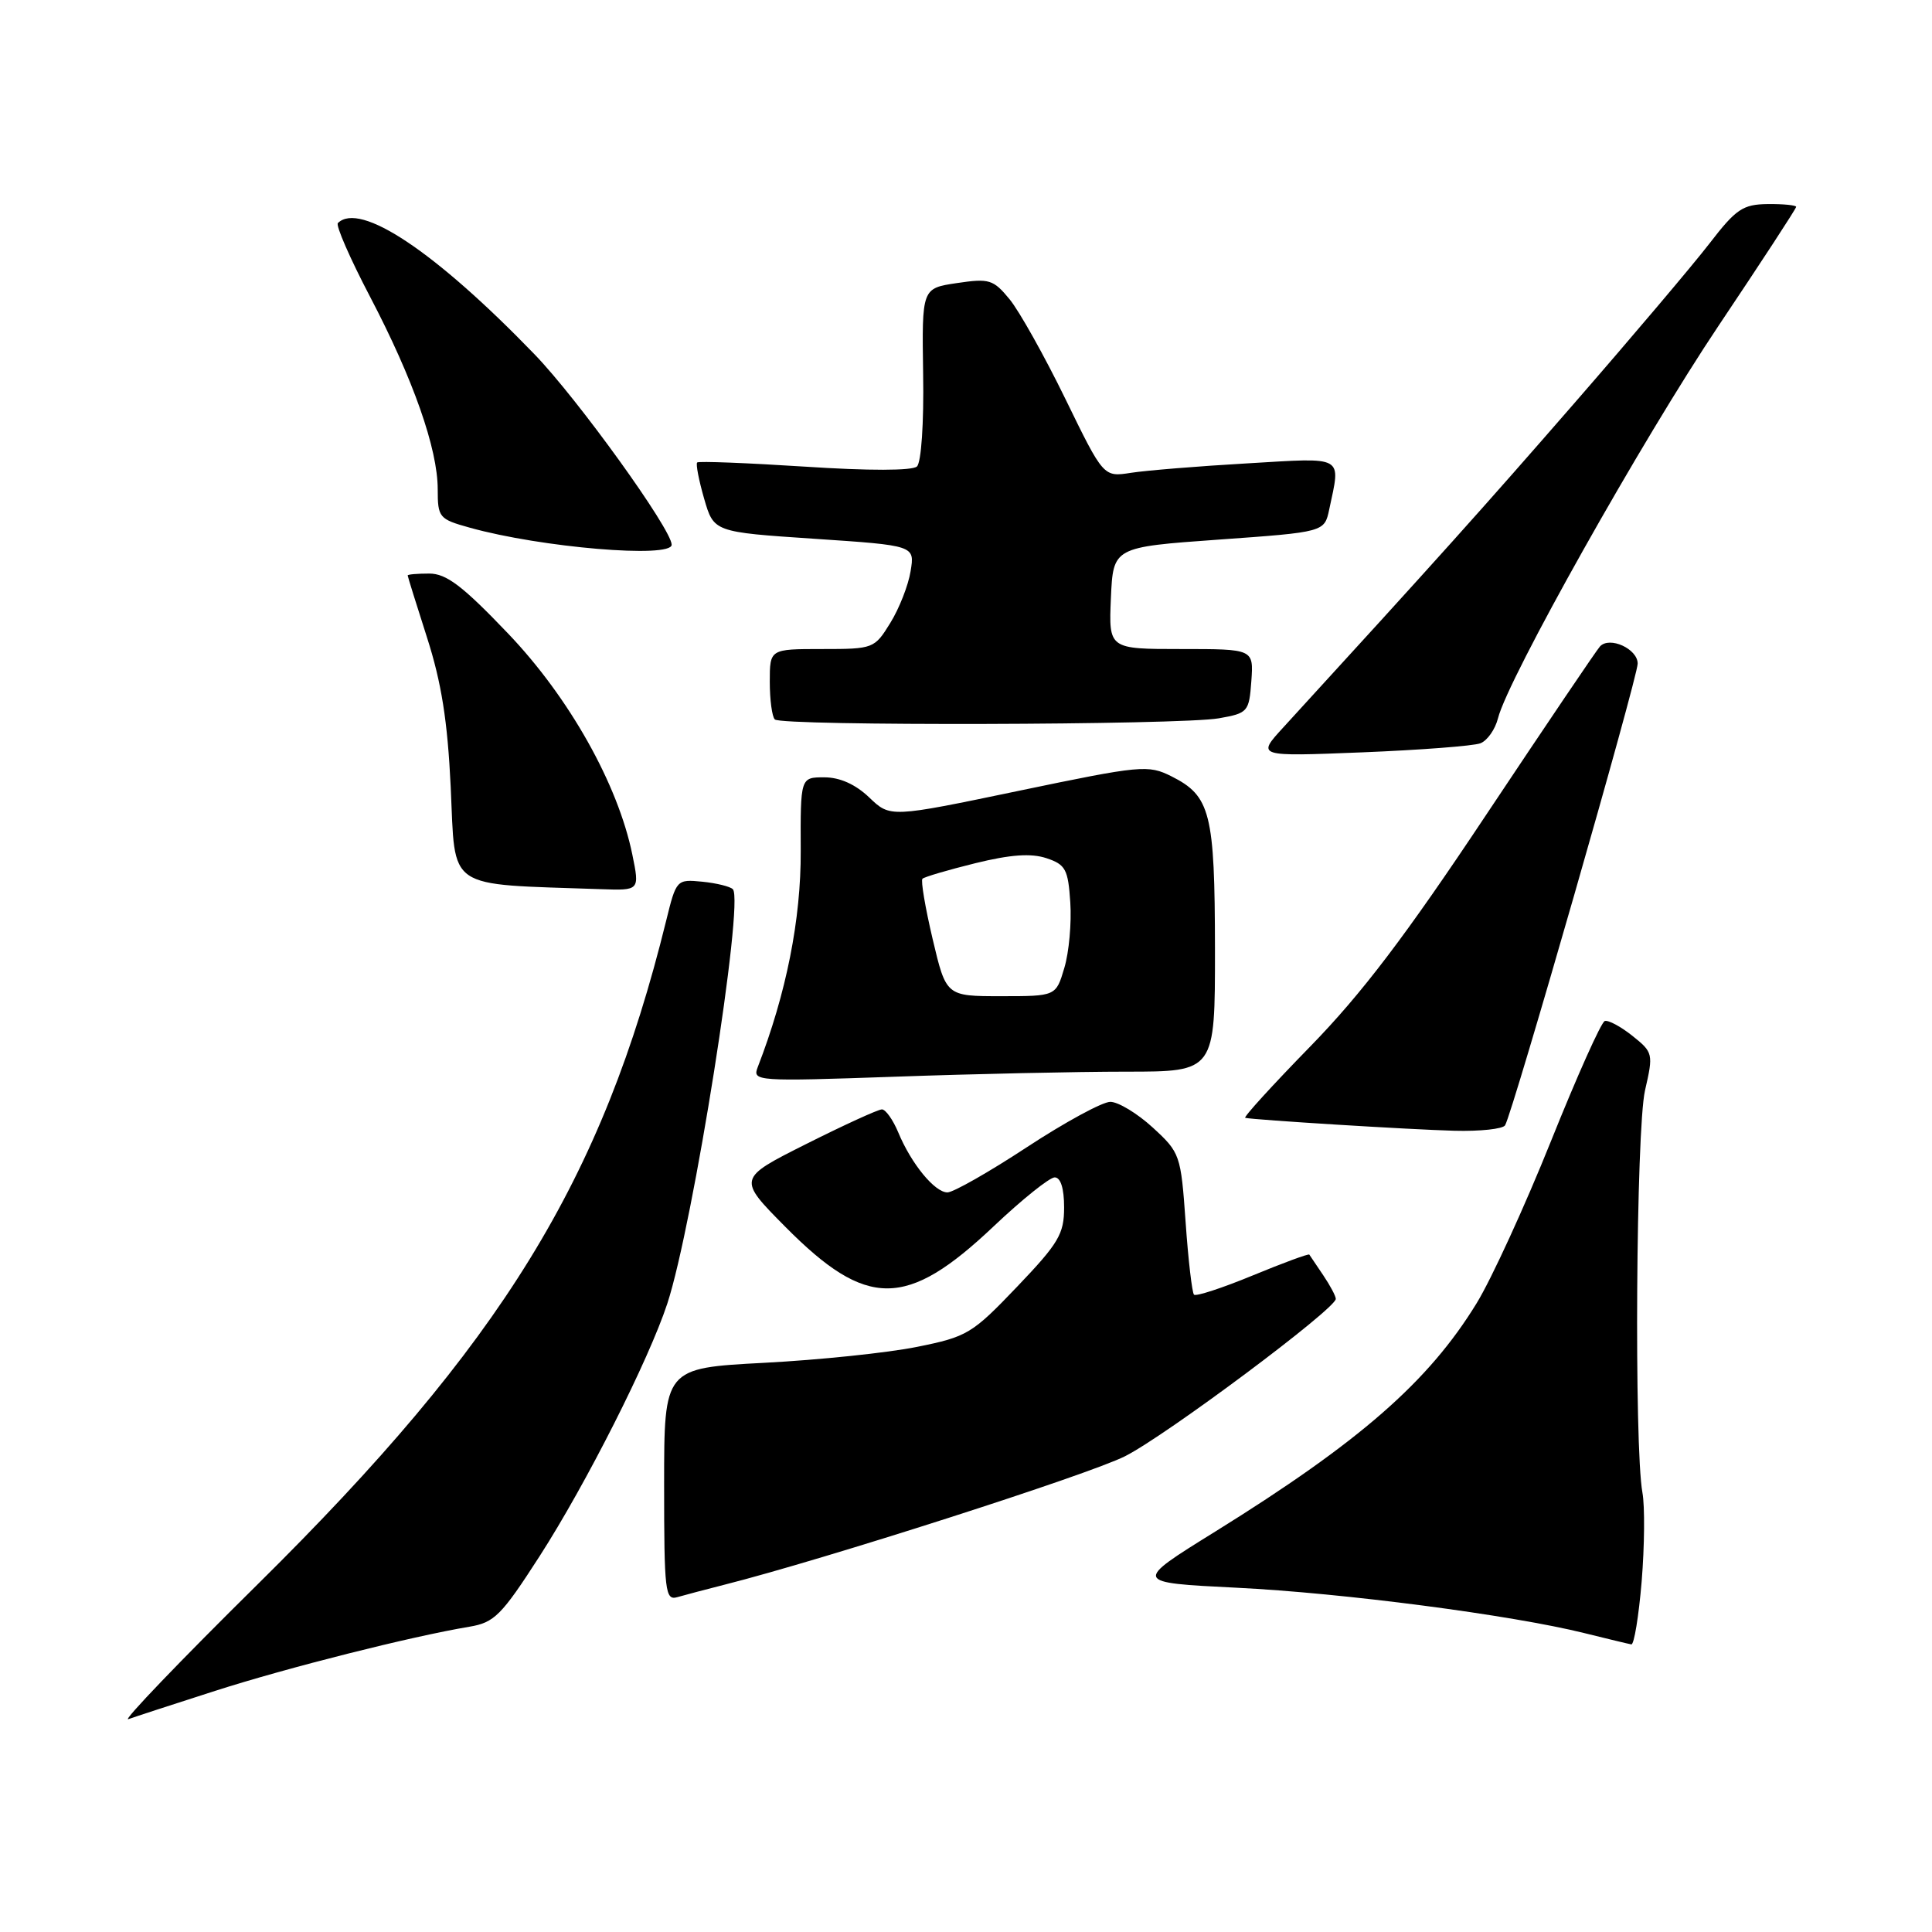 <?xml version="1.0" encoding="UTF-8" standalone="no"?>
<!DOCTYPE svg PUBLIC "-//W3C//DTD SVG 1.1//EN" "http://www.w3.org/Graphics/SVG/1.1/DTD/svg11.dtd" >
<svg xmlns="http://www.w3.org/2000/svg" xmlns:xlink="http://www.w3.org/1999/xlink" version="1.1" viewBox="0 0 256 256">
 <g >
 <path fill="currentColor"
d=" M 28.50 224.05 C 38.10 220.97 54.43 216.85 62.19 215.55 C 65.50 215.00 66.44 214.06 71.49 206.22 C 77.65 196.65 85.97 180.19 88.42 172.74 C 91.84 162.32 98.62 119.49 97.11 117.83 C 96.77 117.47 94.95 117.02 93.06 116.83 C 89.66 116.50 89.61 116.55 88.27 122.00 C 79.80 156.39 66.54 177.92 34.15 209.92 C 23.89 220.05 16.18 228.09 17.00 227.80 C 17.83 227.50 23.01 225.81 28.50 224.05 Z  M 217.53 209.53 C 217.91 204.86 217.96 199.58 217.63 197.78 C 216.52 191.67 216.79 149.69 217.97 144.50 C 219.09 139.63 219.05 139.45 216.31 137.26 C 214.76 136.02 213.11 135.14 212.64 135.29 C 212.16 135.45 208.96 142.61 205.51 151.21 C 202.06 159.81 197.63 169.47 195.67 172.67 C 189.30 183.08 180.17 191.05 161.03 202.94 C 150.13 209.70 150.13 209.70 163.82 210.38 C 177.93 211.07 200.33 214.00 210.00 216.41 C 213.03 217.16 215.80 217.83 216.16 217.89 C 216.52 217.95 217.14 214.19 217.53 209.53 Z  M 96.00 209.98 C 109.10 206.67 144.24 195.40 149.07 192.96 C 154.51 190.22 177.00 173.42 177.00 172.11 C 177.00 171.74 176.25 170.33 175.33 168.97 C 174.41 167.61 173.59 166.38 173.49 166.24 C 173.39 166.10 170.02 167.34 166.00 169.00 C 161.98 170.66 158.47 171.81 158.21 171.55 C 157.96 171.29 157.45 166.97 157.10 161.94 C 156.47 153.00 156.37 152.73 152.74 149.40 C 150.70 147.53 148.17 146.00 147.12 146.00 C 146.08 146.00 141.11 148.70 136.08 152.00 C 131.06 155.30 126.31 158.00 125.54 158.00 C 123.86 158.00 120.74 154.20 119.02 150.04 C 118.32 148.37 117.35 147.00 116.86 147.00 C 116.36 147.00 111.86 149.06 106.84 151.58 C 97.72 156.16 97.72 156.16 104.07 162.57 C 114.86 173.45 120.11 173.44 131.66 162.50 C 135.42 158.94 139.06 156.02 139.75 156.01 C 140.54 156.01 141.00 157.46 141.00 159.99 C 141.00 163.52 140.28 164.73 134.75 170.52 C 128.81 176.74 128.16 177.13 121.50 178.47 C 117.65 179.25 108.54 180.20 101.25 180.58 C 88.00 181.28 88.00 181.28 88.00 196.71 C 88.00 210.93 88.14 212.10 89.75 211.63 C 90.71 211.35 93.53 210.61 96.00 209.98 Z  M 199.43 149.11 C 200.42 147.51 217.00 89.78 217.00 87.93 C 217.00 85.98 213.29 84.28 212.01 85.65 C 211.57 86.12 204.80 96.15 196.95 107.93 C 186.23 124.05 180.43 131.68 173.59 138.69 C 168.59 143.81 164.72 148.06 165.00 148.12 C 166.11 148.39 186.90 149.68 192.69 149.83 C 196.10 149.92 199.13 149.60 199.43 149.11 Z  M 149.25 142.00 C 161.00 142.00 161.00 142.00 160.99 125.75 C 160.97 107.72 160.40 105.47 155.23 102.87 C 152.13 101.32 151.24 101.40 134.98 104.79 C 117.96 108.34 117.96 108.34 115.18 105.67 C 113.36 103.93 111.29 103.00 109.22 103.00 C 106.06 103.00 106.06 103.00 106.10 112.75 C 106.14 121.82 104.19 131.63 100.40 141.41 C 99.68 143.27 100.21 143.31 118.58 142.67 C 128.99 142.30 142.79 142.00 149.25 142.00 Z  M 83.79 113.25 C 81.89 103.93 75.42 92.41 67.30 83.92 C 61.29 77.63 59.15 76.00 56.87 76.00 C 55.29 76.00 54.01 76.11 54.02 76.25 C 54.02 76.39 55.18 80.10 56.59 84.50 C 58.49 90.42 59.31 95.56 59.72 104.27 C 60.38 118.15 58.82 117.09 79.63 117.82 C 84.76 118.00 84.76 118.00 83.79 113.25 Z  M 196.16 98.49 C 197.07 98.14 198.12 96.65 198.49 95.18 C 199.80 89.93 217.61 58.24 227.72 43.16 C 233.37 34.73 238.00 27.64 238.00 27.41 C 238.00 27.19 236.31 27.02 234.25 27.04 C 230.93 27.08 230.04 27.68 226.50 32.28 C 224.30 35.13 216.23 44.67 208.56 53.48 C 196.51 67.33 190.42 74.12 170.05 96.38 C 166.50 100.25 166.50 100.25 180.50 99.69 C 188.20 99.38 195.25 98.84 196.16 98.49 Z  M 161.50 95.18 C 165.36 94.50 165.51 94.33 165.81 90.24 C 166.11 86.00 166.11 86.00 156.51 86.00 C 146.91 86.00 146.91 86.00 147.20 79.25 C 147.50 72.50 147.50 72.50 161.49 71.50 C 175.49 70.50 175.49 70.50 176.13 67.50 C 177.66 60.27 178.30 60.63 165.25 61.40 C 158.79 61.77 151.86 62.34 149.86 62.65 C 146.22 63.22 146.22 63.22 141.17 52.86 C 138.39 47.16 135.06 41.22 133.78 39.66 C 131.62 37.03 131.08 36.87 126.79 37.51 C 122.15 38.20 122.15 38.20 122.32 49.55 C 122.43 56.06 122.07 61.28 121.50 61.81 C 120.89 62.38 115.13 62.39 106.62 61.83 C 98.99 61.34 92.58 61.09 92.38 61.28 C 92.18 61.48 92.60 63.64 93.30 66.07 C 94.58 70.50 94.58 70.50 107.90 71.39 C 121.22 72.28 121.22 72.28 120.66 75.68 C 120.36 77.55 119.15 80.64 117.97 82.54 C 115.87 85.95 115.73 86.00 108.92 86.00 C 102.00 86.00 102.00 86.00 102.00 90.33 C 102.00 92.72 102.30 94.97 102.67 95.33 C 103.55 96.22 156.38 96.08 161.50 95.18 Z  M 89.00 72.18 C 89.00 70.15 76.56 52.88 70.83 46.95 C 57.67 33.33 47.68 26.66 44.77 29.56 C 44.47 29.87 46.38 34.25 49.03 39.31 C 54.75 50.23 58.00 59.47 58.00 64.84 C 58.00 68.58 58.18 68.79 62.25 69.92 C 71.71 72.56 89.00 74.01 89.00 72.18 Z  M 123.58 124.43 C 122.60 120.27 121.99 116.67 122.23 116.44 C 122.47 116.20 125.62 115.27 129.23 114.38 C 133.90 113.23 136.61 113.04 138.65 113.71 C 141.20 114.56 141.53 115.18 141.82 119.58 C 142.00 122.29 141.65 126.19 141.03 128.25 C 139.92 132.00 139.92 132.00 132.64 132.00 C 125.37 132.00 125.37 132.00 123.58 124.43 Z "/>
</g>
</svg>